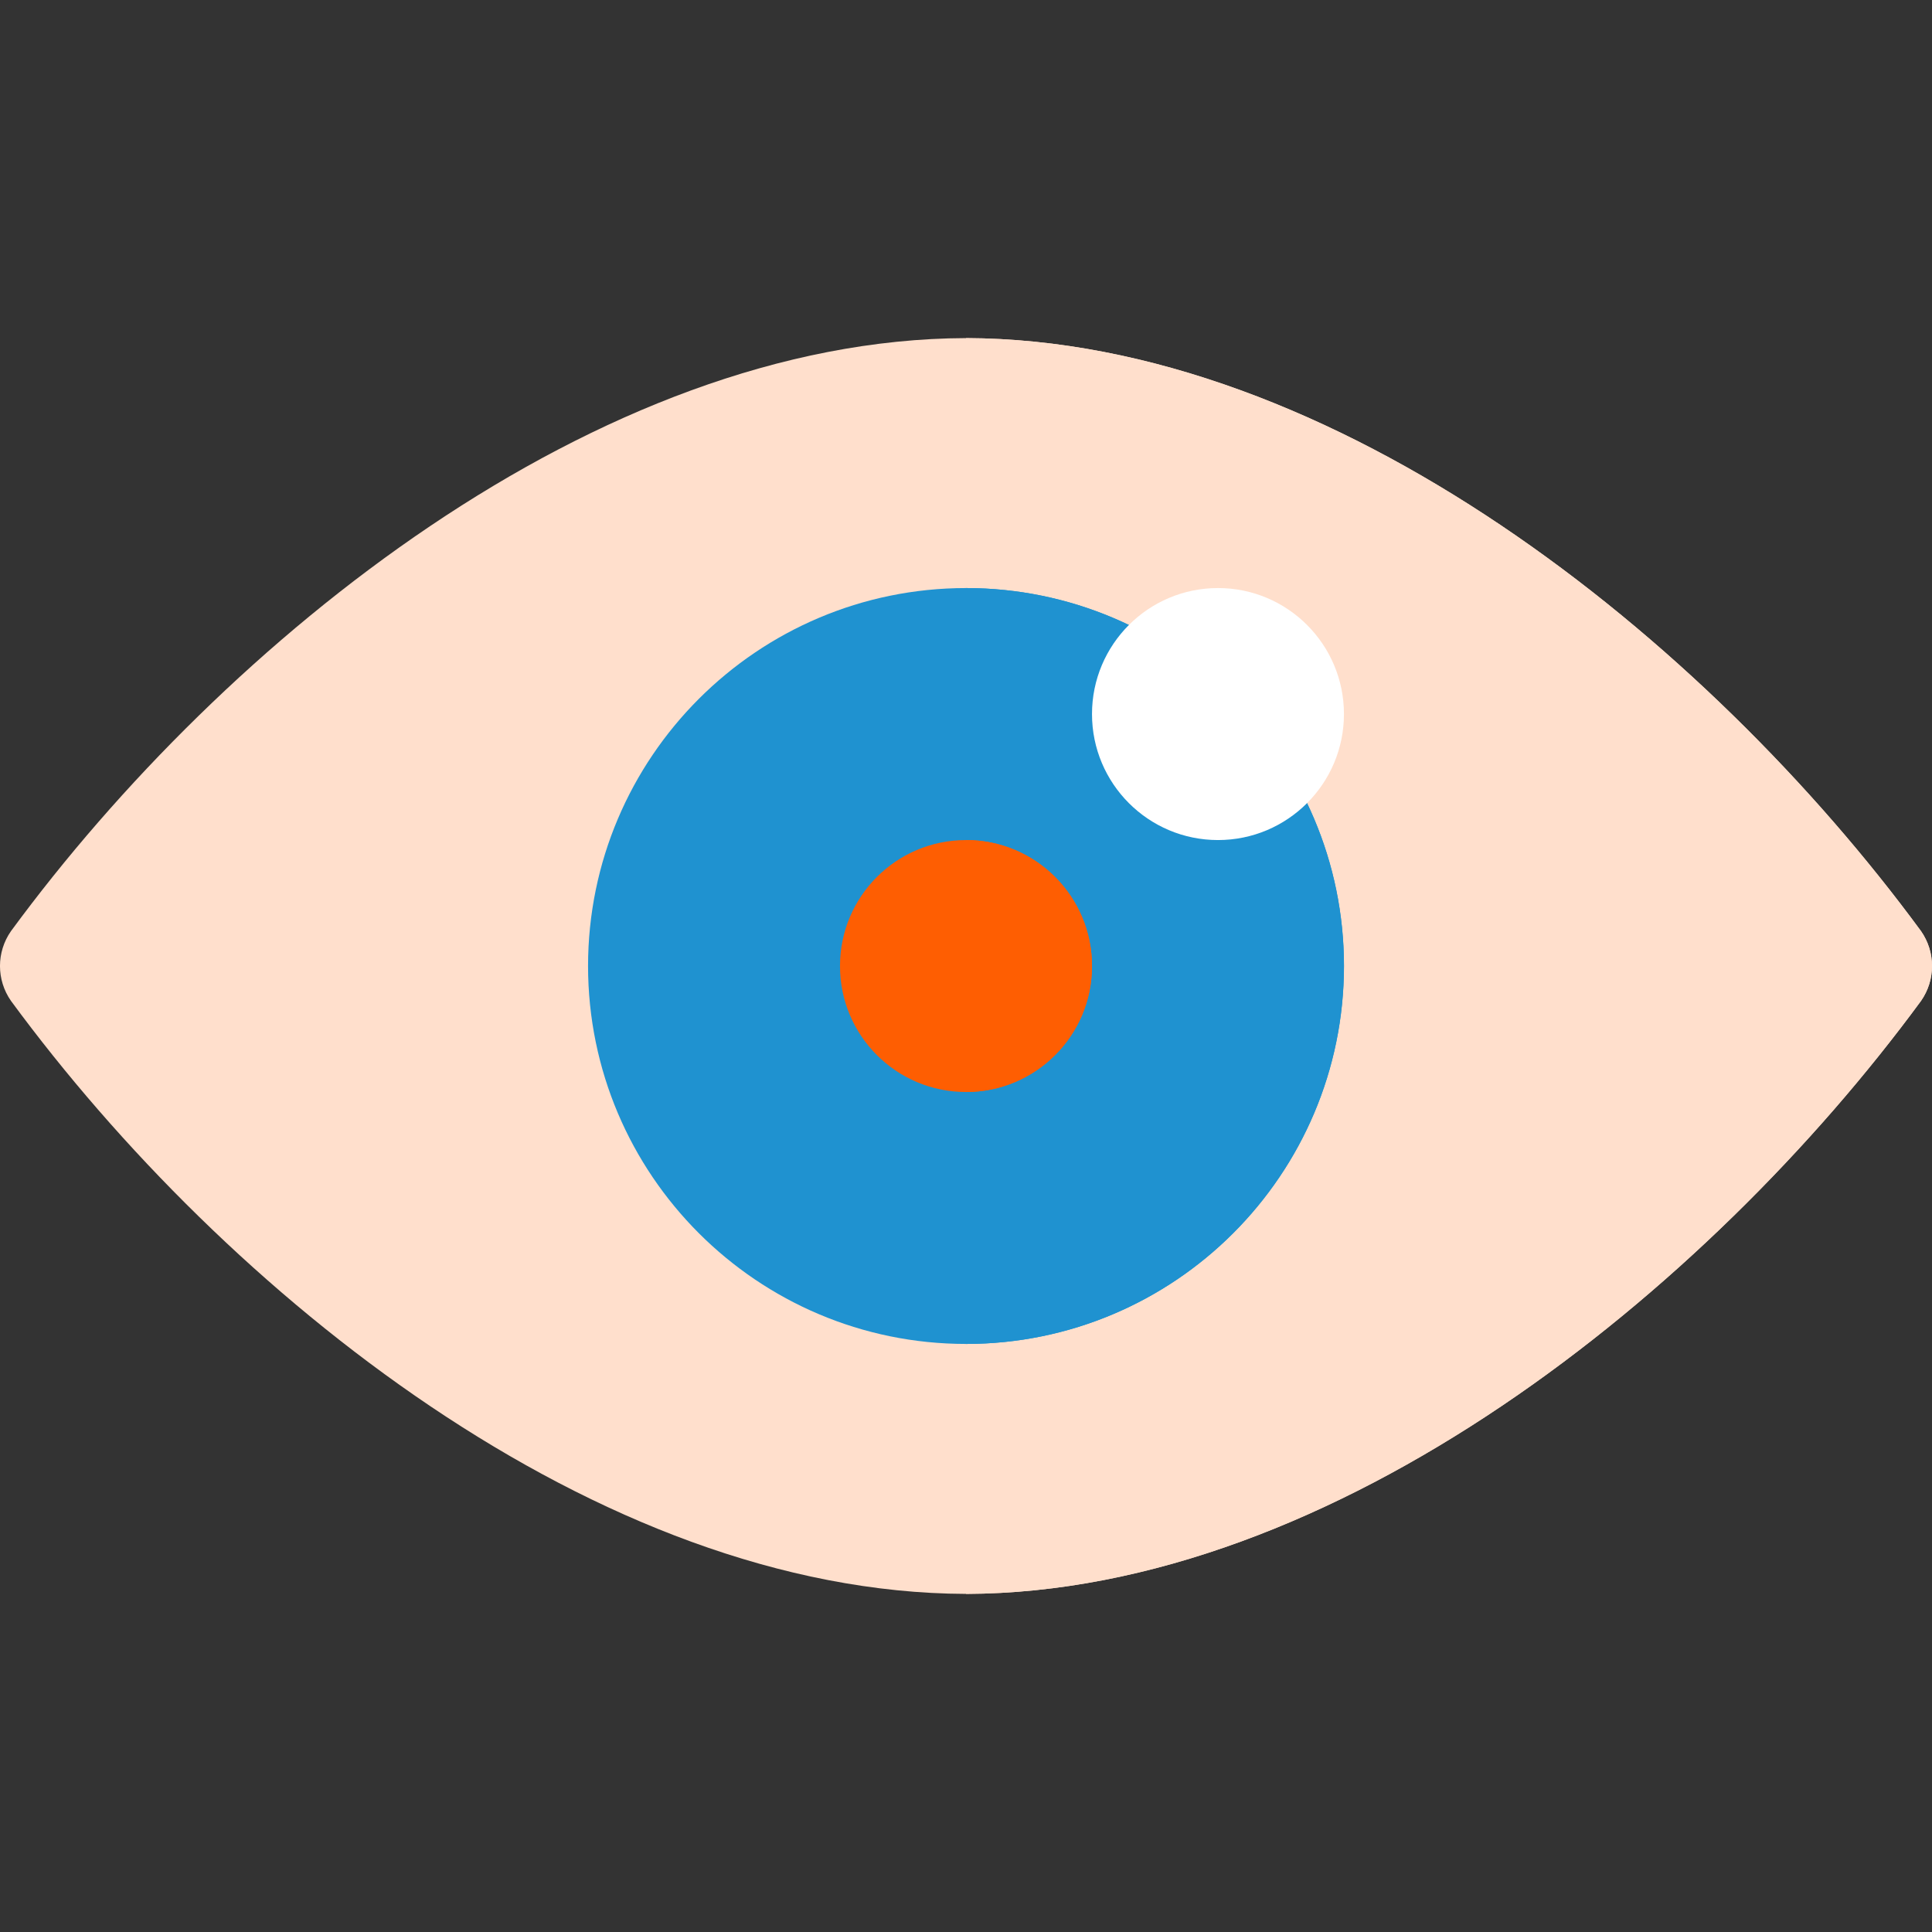 <svg width="32" height="32" viewBox="0 0 32 32" fill="none" xmlns="http://www.w3.org/2000/svg">
<rect x="0" y="0" width="32" height="32" fill="#333333" stroke="none"/>
<g id="eye-view-svgrepo-com 1" clip-path="url(#clip0_3504_268509)">
<path id="Vector" d="M31.818 15.422C28.257 10.576 22.101 5.62 16 5.6C9.887 5.62 3.718 10.609 0.182 15.422C-0.061 15.77 -0.061 16.23 0.182 16.578C3.743 21.424 9.9 26.38 16 26.4C22.113 26.38 28.282 21.39 31.818 16.578C32.061 16.23 32.061 15.77 31.818 15.422Z" fill="#FFDFCC"/>
<path id="Vector_2" d="M31.818 15.422C28.257 10.576 22.101 5.62 16 5.6V26.4C22.113 26.38 28.282 21.39 31.818 16.578C32.061 16.23 32.061 15.77 31.818 15.422Z" fill="#FFDFCC"/>
<path id="Vector_3" d="M16 9.74C12.545 9.742 9.742 12.545 9.74 16C9.742 19.456 12.545 22.259 16 22.26C19.456 22.259 22.259 19.456 22.261 16C22.259 12.545 19.456 9.742 16 9.74Z" fill="#1F92D0"/>
<path id="Vector_4" d="M16 9.74V22.26C19.455 22.259 22.258 19.456 22.26 16C22.258 12.545 19.455 9.742 16 9.74Z" fill="#1F92D0"/>
<path id="Vector_5" d="M16 18.087C17.152 18.087 18.087 17.153 18.087 16.001C18.087 14.848 17.152 13.914 16 13.914C14.847 13.914 13.913 14.848 13.913 16.001C13.913 17.153 14.847 18.087 16 18.087Z" fill="#FE5E02"/>
<path id="Vector_6" d="M16 13.914V18.087C17.152 18.087 18.087 17.153 18.087 16.001C18.087 14.848 17.152 13.914 16 13.914Z" fill="#FE5E02"/>
<path id="Vector_7" d="M20.174 13.914C21.326 13.914 22.26 12.979 22.26 11.827C22.26 10.675 21.326 9.74 20.174 9.74C19.021 9.74 18.087 10.675 18.087 11.827C18.087 12.979 19.021 13.914 20.174 13.914Z" fill="white"/>
</g>
<defs>
<clipPath id="clip0_3504_268509">
<rect width="32" height="32" fill="white"/>
</clipPath>
</defs>
</svg>
